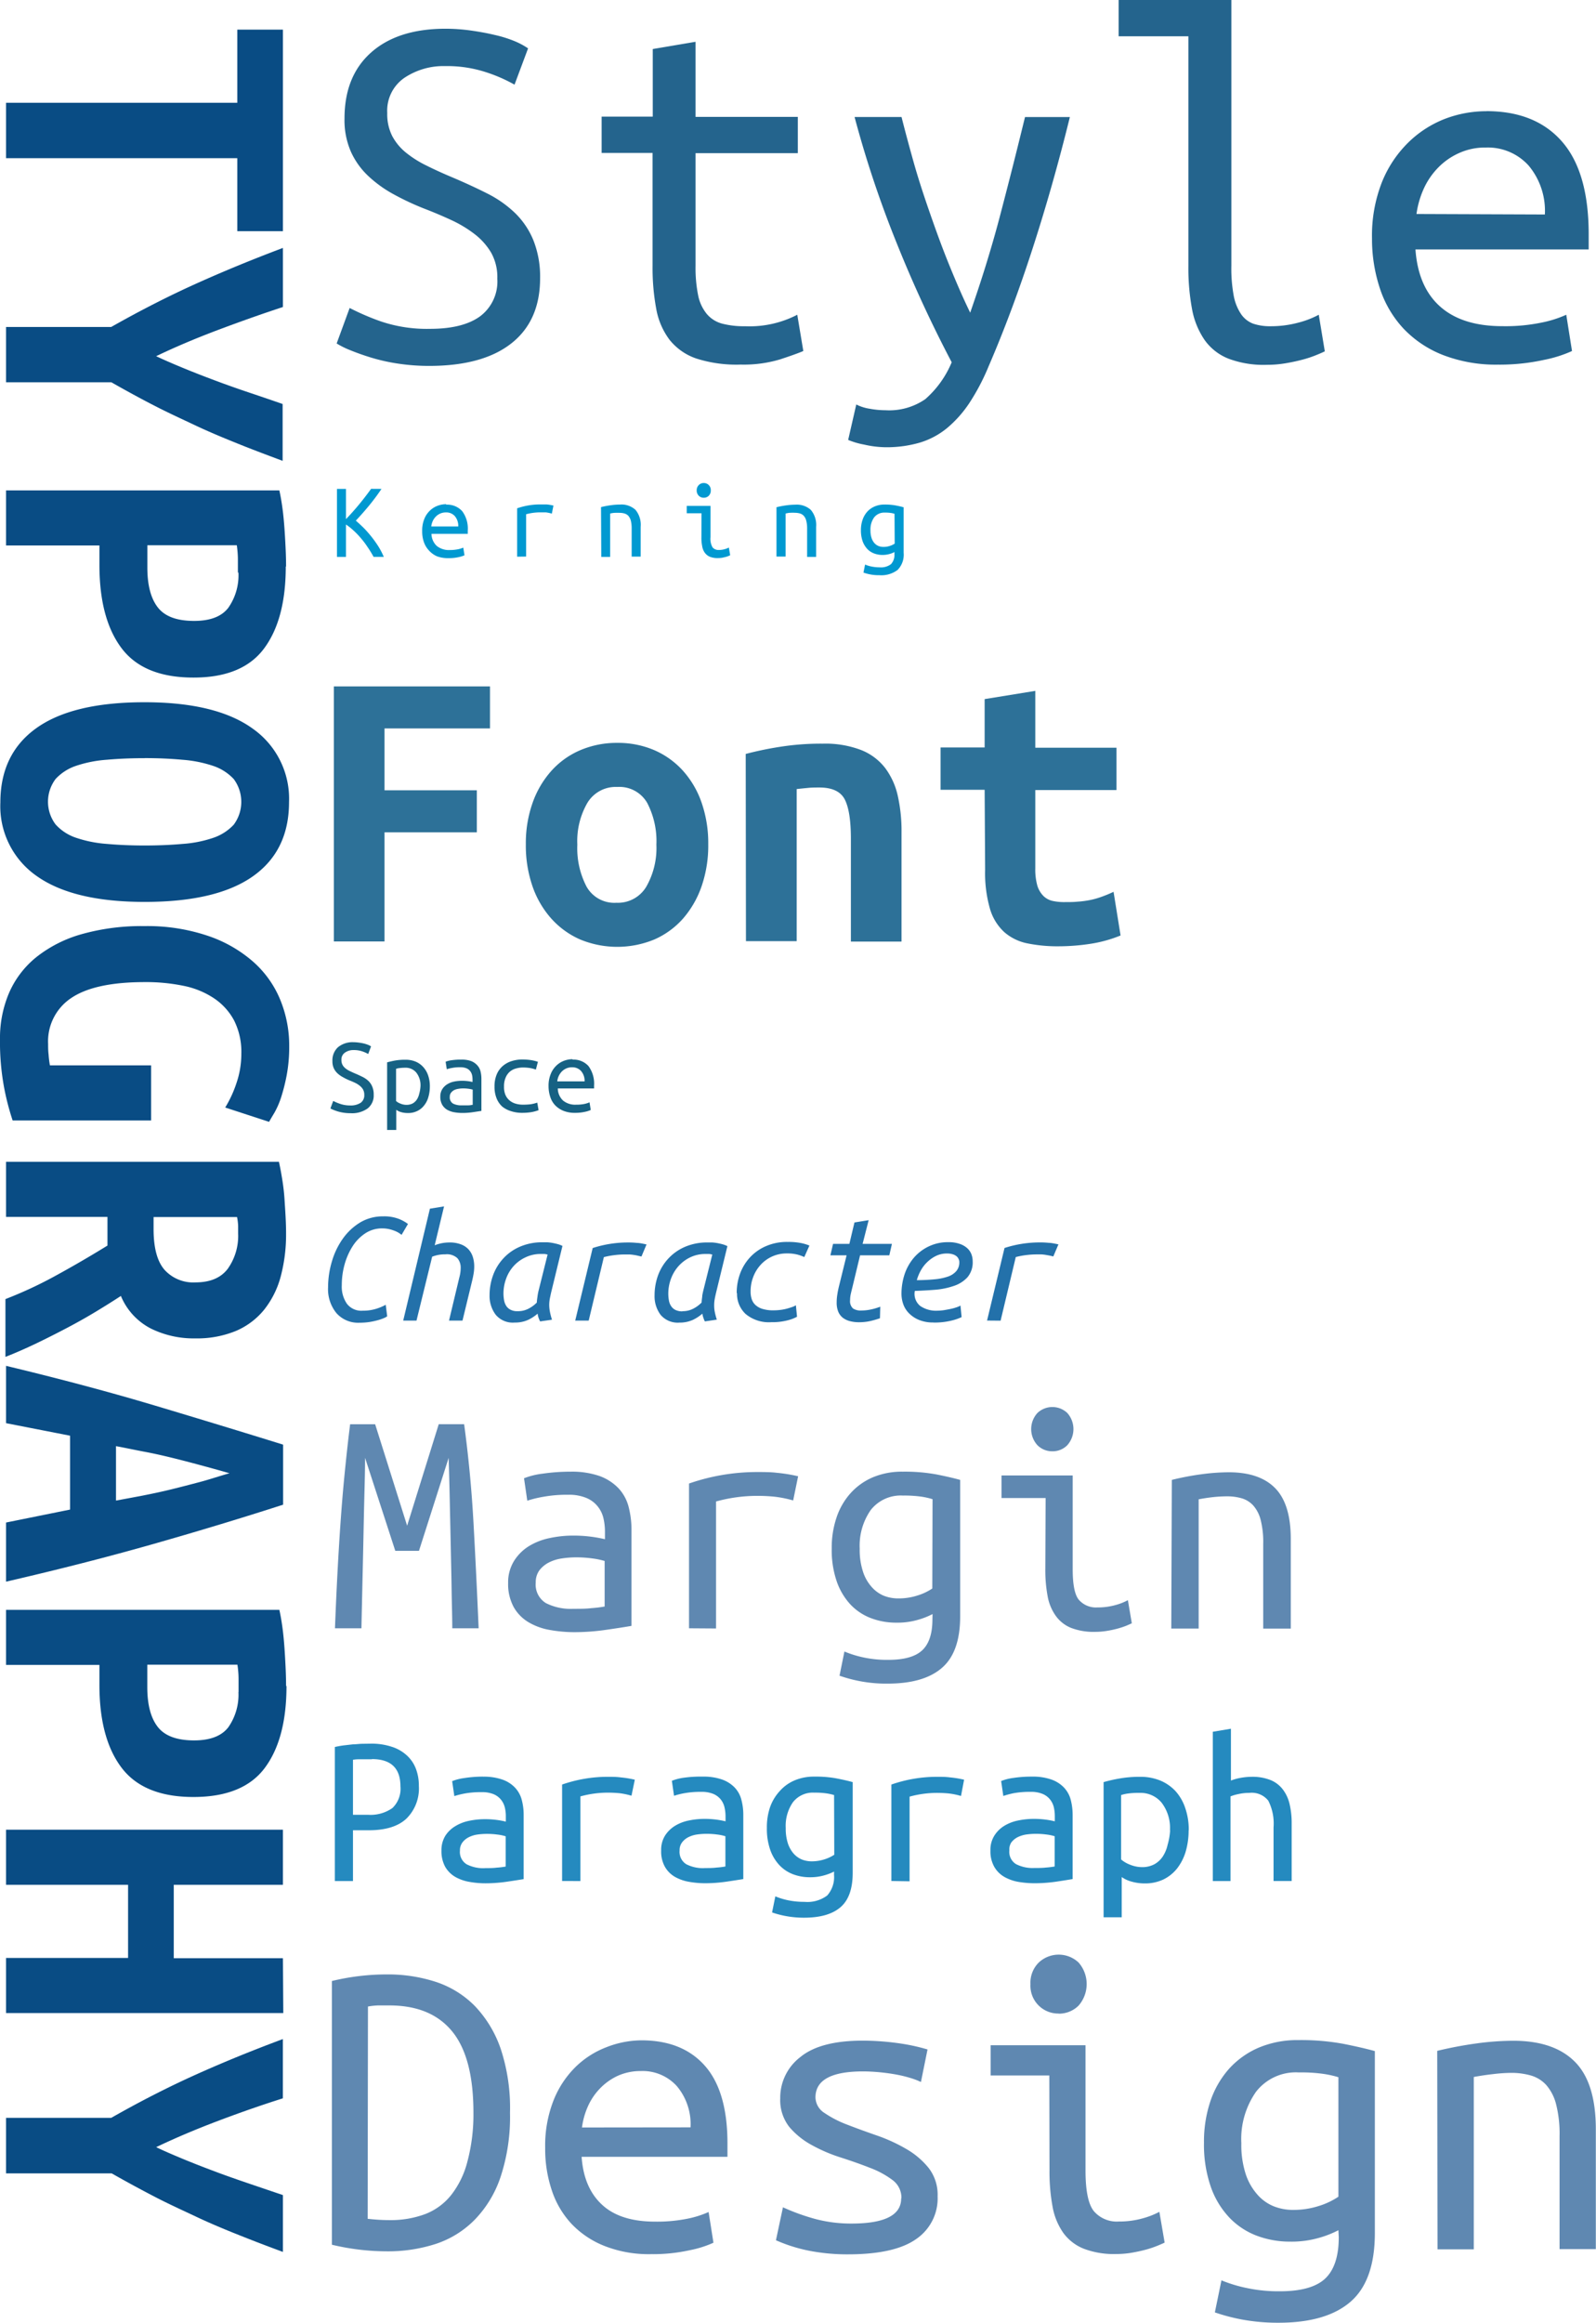 <svg id="Layer_1" data-name="Layer 1" xmlns="http://www.w3.org/2000/svg" viewBox="0 0 264.06 384.15"><title>Ubunto</title><g id="Group_149" data-name="Group 149"><path id="Path_193" data-name="Path 193" d="M46.81,38.23H39.26V26.16H1V17H39.26V4.9h7.55Zm-21,20.66q1.7.81,4.29,1.88c1.73.72,3.56,1.43,5.48,2.15s3.88,1.41,5.85,2.07,3.75,1.27,5.33,1.82v9.4c-2.51-.94-5-1.87-7.33-2.81s-4.71-1.92-7-3-4.63-2.15-6.92-3.33-4.66-2.47-7.08-3.85H1V54.07h17.4q7.19-4.07,14-7.14T46.81,41v9.77Q41.49,52.52,36,54.59T25.86,58.89Zm21.47,34.8q0,8.73-3.59,13.55T32,112.05q-8.22,0-11.88-4.85T16.45,93.47V90.2H1V81.1H46.22c.2.89.37,1.89.52,3s.25,2.24.33,3.37.14,2.25.19,3.33S47.33,92.85,47.33,93.69Zm-7.92,1c0-.55,0-1.3,0-2.26a17.07,17.07,0,0,0-.18-2.26H24.38v3.7q0,4.36,1.74,6.59c1.16,1.48,3.14,2.22,6,2.22q4,0,5.66-2.18a9.35,9.35,0,0,0,1.67-5.81ZM23.93,125.38q-3.33,0-6.25.26a20.48,20.48,0,0,0-5.08,1,8.13,8.13,0,0,0-3.4,2.18,6.24,6.24,0,0,0,0,7.52,7.94,7.94,0,0,0,3.44,2.22,20.41,20.41,0,0,0,5.07,1q2.89.26,6.22.26t6.26-.26a20,20,0,0,0,5.07-1,8.23,8.23,0,0,0,3.41-2.18,6.32,6.32,0,0,0,0-7.55,8.22,8.22,0,0,0-3.45-2.19,20.85,20.85,0,0,0-5.07-1c-1.92-.18-4-.27-6.22-.27Zm0-9.25q11.85,0,17.89,4.37a14.16,14.16,0,0,1,6,12.14q0,8.07-6,12.29t-17.88,4.22q-11.85,0-17.88-4.29a14.05,14.05,0,0,1-6-12.15q0-8.07,6-12.33t17.88-4.25Zm16,58.12a11.59,11.59,0,0,0-1.19-5.48,10.18,10.18,0,0,0-3.3-3.66,14,14,0,0,0-5-2.07,30.75,30.75,0,0,0-6.48-.63q-8.22,0-12.11,2.59a8.6,8.6,0,0,0-3.89,7.63c0,.54,0,1.13.08,1.77a15.18,15.18,0,0,0,.22,1.78H25v9.11H2.09a42.52,42.52,0,0,1-1.34-5.07A40.91,40.91,0,0,1,0,171.89a19,19,0,0,1,1.52-7.74,15.56,15.56,0,0,1,4.52-5.89,21.32,21.32,0,0,1,7.48-3.78,36.53,36.53,0,0,1,10.4-1.33,31.25,31.25,0,0,1,10.33,1.56,22.05,22.05,0,0,1,7.51,4.22,17,17,0,0,1,4.56,6.29A19.94,19.94,0,0,1,47.85,173a25.4,25.4,0,0,1-.41,4.77,30.77,30.77,0,0,1-.92,3.67A13.76,13.76,0,0,1,45.41,184c-.4.67-.7,1.17-.89,1.52l-7.26-2.37a19.1,19.1,0,0,0,1.85-4A15,15,0,0,0,39.93,174.25ZM47.33,204a27.07,27.07,0,0,1-.89,7.11,15,15,0,0,1-2.74,5.48,12.1,12.1,0,0,1-4.7,3.52,16.91,16.91,0,0,1-6.7,1.22A16,16,0,0,1,25,219.72a10.64,10.64,0,0,1-5-5.41q-1.92,1.26-4.26,2.67t-4.89,2.74q-2.55,1.34-5.1,2.56c-1.71.81-3.32,1.51-4.85,2.11v-9.56a68.21,68.21,0,0,0,8.55-4q4.11-2.25,8.33-4.85v-4.74H1v-9.11H46.15c.2.89.38,1.87.55,2.93s.3,2.13.37,3.22.14,2.12.19,3.11.07,1.85.07,2.59Zm-15,8.07c2.42,0,4.19-.74,5.33-2.22A9.37,9.37,0,0,0,39.4,204c0-.34,0-.76,0-1.26a9.34,9.34,0,0,0-.18-1.48H25.41v2q0,4.66,1.82,6.74a6.43,6.43,0,0,0,5.14,2.07ZM1,251.78l10.59-2.14V237.42L1,235.35v-9.48q13.54,3.25,24.7,6.59t21.14,6.44v9.93q-10.06,3.25-21.36,6.47T1,261.56Zm37-8.14c-1.73-.5-3.37-.95-4.93-1.37s-3.08-.82-4.59-1.19-3-.71-4.55-1-3.11-.63-4.74-.93v9c1.63-.3,3.21-.59,4.74-.89s3.05-.63,4.55-1,3-.76,4.59-1.18S36.2,244.13,37.93,243.64Zm9.4,35.17q0,8.74-3.59,13.55T32,297.17q-8.22,0-11.89-4.85t-3.66-13.73v-3.26H1v-9.11H46.22c.2.89.37,1.89.52,3s.25,2.24.33,3.37.14,2.25.19,3.33.07,2.06.07,2.89Zm-7.93,1c0-.55,0-1.3,0-2.26a15.54,15.54,0,0,0-.19-2.26H24.37V279q0,4.37,1.74,6.59t6,2.22q4,0,5.67-2.18a9.39,9.39,0,0,0,1.67-5.81Zm7.4,53.09H1v-9.11H21.19V311.69H1v-9.11H46.81v9.11H28.75v12.14H46.81ZM25.85,355.08c1.13.55,2.56,1.17,4.29,1.89s3.56,1.43,5.48,2.15,3.88,1.4,5.85,2.07L46.81,363v9.4Q43,371,39.48,369.59c-2.37-.94-4.71-1.92-7-3s-4.63-2.14-6.92-3.33-4.66-2.47-7.08-3.85H1v-9.18h17.4q7.17-4.08,14-7.15t14.4-5.88V347q-5.34,1.69-10.85,3.78t-10.1,4.29Z" style="fill:#094c84"/><path id="Path_171" data-name="Path 171" d="M59.46,218.74a4.78,4.78,0,0,1-3.79-1.58,6.26,6.26,0,0,1-1.39-4.28,15,15,0,0,1,.63-4.26,12.56,12.56,0,0,1,1.81-3.78,9.73,9.73,0,0,1,2.88-2.69,7.29,7.29,0,0,1,3.81-1,6.74,6.74,0,0,1,2.63.44,6.36,6.36,0,0,1,1.46.82l-1.06,1.8a4.14,4.14,0,0,0-1.35-.74,5.25,5.25,0,0,0-1.84-.33,5,5,0,0,0-2.82.82,7.17,7.17,0,0,0-2.1,2.15,11.14,11.14,0,0,0-1.32,3,12.7,12.7,0,0,0-.46,3.42,4.94,4.94,0,0,0,.86,3.09A3,3,0,0,0,60,216.75a7.29,7.29,0,0,0,2.32-.34,8.25,8.25,0,0,0,1.5-.64l.24,1.91a2.7,2.7,0,0,1-.58.31,7.49,7.49,0,0,1-1,.34,13,13,0,0,1-1.35.29A10.81,10.81,0,0,1,59.46,218.74Zm7.25-.35,4.42-18.51,2.34-.38-1.55,6.43a6.81,6.81,0,0,1,1.17-.34,6.54,6.54,0,0,1,1.25-.12,5.1,5.1,0,0,1,1.89.3,3.26,3.26,0,0,1,1.28.83,3.37,3.37,0,0,1,.72,1.26,5.23,5.23,0,0,1,.23,1.61,6.87,6.87,0,0,1-.11,1.2c-.07.42-.16.85-.27,1.28l-1.56,6.44H74.29l1.42-5.94c.11-.46.22-.93.34-1.4a5.86,5.86,0,0,0,.17-1.38,2.39,2.39,0,0,0-.54-1.6,2.55,2.55,0,0,0-2-.64,5.77,5.77,0,0,0-2.18.39l-2.59,10.57Zm22.65.13a6,6,0,0,1-.25-.58,3.38,3.38,0,0,1-.16-.7,7.06,7.06,0,0,1-1.51,1,5.16,5.16,0,0,1-2.28.47A3.67,3.67,0,0,1,82,217.4a5.17,5.17,0,0,1-1-3.24,9.59,9.59,0,0,1,.55-3.19,8.17,8.17,0,0,1,1.65-2.78,8,8,0,0,1,2.77-2,9.18,9.18,0,0,1,3.87-.75l.75,0a8.08,8.08,0,0,1,.86.11c.29.06.58.12.86.2a4,4,0,0,1,.75.29l-1.86,7.64c-.09.38-.16.74-.23,1.07a5.64,5.64,0,0,0-.1,1.08A6.1,6.1,0,0,0,91,217a10.79,10.79,0,0,0,.33,1.24Zm-3.73-1.69a3.7,3.7,0,0,0,1.84-.43,5.24,5.24,0,0,0,1.35-1c0-.27.05-.58.1-.93a8.42,8.42,0,0,1,.18-1l1.5-6a3.18,3.18,0,0,0-.52-.1l-.6,0a5.75,5.75,0,0,0-2.52.55A6.09,6.09,0,0,0,85,209.35a6.33,6.33,0,0,0-1.26,2.1,7.14,7.14,0,0,0-.44,2.47,6.4,6.4,0,0,0,.11,1.15,2.55,2.55,0,0,0,.37.92,1.83,1.83,0,0,0,.71.61,2.32,2.32,0,0,0,1.13.23Zm9.54,1.56,2.89-12a18.71,18.71,0,0,1,5.8-.92,12.55,12.55,0,0,1,1.5.07c.44,0,1,.13,1.61.25l-.84,2-.75-.17c-.23-.05-.44-.08-.64-.11a6.2,6.2,0,0,0-.62-.06h-.72a14.22,14.22,0,0,0-1.73.11,13.3,13.3,0,0,0-1.76.33L97.4,218.39Zm21.45.13a4.17,4.17,0,0,1-.24-.58,3.4,3.4,0,0,1-.17-.7,7.06,7.06,0,0,1-1.51,1,5.25,5.25,0,0,1-2.28.48,3.71,3.71,0,0,1-3.12-1.28,5.13,5.13,0,0,1-1-3.25,9.67,9.67,0,0,1,.54-3.19,8.27,8.27,0,0,1,1.65-2.78,8.11,8.11,0,0,1,2.77-2,9.18,9.18,0,0,1,3.87-.75l.75,0a8.43,8.43,0,0,1,.86.11c.29.06.57.12.86.2a5.28,5.28,0,0,1,.75.29l-1.86,7.64c-.09.38-.17.74-.23,1.07a5.64,5.64,0,0,0-.1,1.08,5.35,5.35,0,0,0,.11,1.13,10.79,10.79,0,0,0,.33,1.24Zm-3.73-1.69a3.7,3.7,0,0,0,1.84-.43,5.24,5.24,0,0,0,1.35-1,9.31,9.31,0,0,1,.1-.93c0-.33.1-.65.17-1l1.5-6a3,3,0,0,0-.52-.1l-.6,0a5.78,5.78,0,0,0-2.52.55,6.2,6.2,0,0,0-1.95,1.46,6.47,6.47,0,0,0-1.25,2.1,7.13,7.13,0,0,0-.44,2.46,6.42,6.42,0,0,0,.11,1.16,2.43,2.43,0,0,0,.37.91,1.84,1.84,0,0,0,.71.62,2.57,2.57,0,0,0,1.13.23Zm9-3a9.11,9.11,0,0,1,.55-3.19,8.06,8.06,0,0,1,1.64-2.7,7.77,7.77,0,0,1,2.64-1.86,8.66,8.66,0,0,1,3.62-.7,10.79,10.79,0,0,1,2,.15,7.3,7.3,0,0,1,1.58.45l-.85,1.9a6.87,6.87,0,0,0-1.1-.4,6.66,6.66,0,0,0-1.78-.2,5.78,5.78,0,0,0-4.4,1.95,6.21,6.21,0,0,0-1.19,2,6.52,6.52,0,0,0-.41,2.36,3.91,3.91,0,0,0,.16,1.18,2.34,2.34,0,0,0,.6,1,3,3,0,0,0,1.19.68,6,6,0,0,0,1.89.24,9.2,9.2,0,0,0,1.17-.08,7.81,7.81,0,0,0,1.07-.22c.32-.09.61-.18.85-.27a2.63,2.63,0,0,0,.56-.27l.19,1.9a6.5,6.5,0,0,1-1.59.6,9.92,9.92,0,0,1-2.66.3,6,6,0,0,1-4.26-1.36A4.55,4.55,0,0,1,121.94,213.86ZM145.59,218a16.06,16.06,0,0,1-1.64.47,8.59,8.59,0,0,1-1.82.19,6,6,0,0,1-1.46-.17,3.35,3.35,0,0,1-1.17-.53,2.5,2.5,0,0,1-.79-1,3.88,3.88,0,0,1-.28-1.58,7.44,7.44,0,0,1,.1-1.25c.06-.44.15-.88.26-1.34l1.28-5.2h-2.68l.44-1.89h2.7l.84-3.54,2.35-.38-1,3.92h4.85l-.43,1.89H142.3L141,213c-.09.35-.17.69-.24,1a4.49,4.49,0,0,0-.11,1,1.62,1.62,0,0,0,.48,1.38,2.27,2.27,0,0,0,1.35.34,7.72,7.72,0,0,0,1.65-.18,10.06,10.06,0,0,0,1.51-.45Zm6.08-6.3c1.1,0,2.08-.06,2.94-.14a9.31,9.31,0,0,0,2.22-.45,3.15,3.15,0,0,0,1.4-.92,2.21,2.21,0,0,0,.49-1.48,1,1,0,0,0-.1-.46,1.27,1.27,0,0,0-.32-.47,1.83,1.83,0,0,0-.64-.35,3.16,3.16,0,0,0-1-.14,4.11,4.11,0,0,0-1.73.37,5.58,5.58,0,0,0-1.46,1,5.72,5.72,0,0,0-1.1,1.4,7.36,7.36,0,0,0-.69,1.67Zm2.76,7a6.1,6.1,0,0,1-2.32-.4,4.9,4.9,0,0,1-1.64-1.05,4,4,0,0,1-1-1.51,5.2,5.2,0,0,1-.32-1.79,10.41,10.41,0,0,1,.53-3.27,8.28,8.28,0,0,1,1.54-2.71,7.49,7.49,0,0,1,2.44-1.85,7.24,7.24,0,0,1,3.23-.7,5.41,5.41,0,0,1,1.83.26,3.55,3.55,0,0,1,1.25.68,2.64,2.64,0,0,1,.73,1,3.28,3.28,0,0,1,.23,1.2,3.8,3.8,0,0,1-.87,2.67,5.27,5.27,0,0,1-2.27,1.43,12.57,12.57,0,0,1-3.09.63c-1.13.09-2.25.15-3.34.19a2.55,2.55,0,0,0,.9,2.49,4.6,4.6,0,0,0,2.81.78,7.72,7.72,0,0,0,1.18-.1c.41-.07.79-.14,1.15-.22a7.75,7.75,0,0,0,.94-.27,2.94,2.94,0,0,0,.57-.26l.19,1.91a8.44,8.44,0,0,1-1.69.58,11.84,11.84,0,0,1-3,.32Zm8.88-.32,2.89-12a18.82,18.82,0,0,1,5.81-.92,12.55,12.55,0,0,1,1.5.07c.43,0,1,.13,1.61.25l-.85,2c-.27-.07-.52-.13-.75-.17s-.44-.08-.64-.11-.41-.05-.61-.06h-.73a14.48,14.48,0,0,0-1.73.11,12.86,12.86,0,0,0-1.75.33l-2.51,10.52Z" style="fill:#2371aa"/><path id="Path_183" data-name="Path 183" d="M71.15,54.38q5.43,0,8.28-2.07a7.19,7.19,0,0,0,2.85-6.22,8.27,8.27,0,0,0-1-4.27,10.81,10.81,0,0,0-2.76-3.11,20.07,20.07,0,0,0-3.88-2.33q-2.16-1-4.4-1.86a44,44,0,0,1-5-2.33,20.3,20.3,0,0,1-4.22-3,12.66,12.66,0,0,1-2.94-4.05A13,13,0,0,1,57,19.59q0-7,4.4-10.91T73.65,4.75a30.54,30.54,0,0,1,4.27.3c1.41.2,2.72.44,3.93.73a20.27,20.27,0,0,1,3.23,1A12.22,12.22,0,0,1,87.37,8l-2.24,6a25.69,25.69,0,0,0-4.75-2.07,20.79,20.79,0,0,0-6.73-1,11.63,11.63,0,0,0-6.74,1.94,6.59,6.59,0,0,0-2.84,5.82,8,8,0,0,0,.82,3.8,8.92,8.92,0,0,0,2.24,2.72,17.56,17.56,0,0,0,3.33,2.12q1.89.95,4.14,1.9,3.27,1.38,6,2.76a18.69,18.69,0,0,1,4.66,3.28,13.32,13.32,0,0,1,3,4.49A16.27,16.27,0,0,1,89.36,46q0,7-4.7,10.74T71.15,60.51a34.26,34.26,0,0,1-5.36-.39,30.62,30.62,0,0,1-4.44-1c-1.3-.4-2.43-.81-3.41-1.21A14.19,14.19,0,0,1,55.7,56.8l2.15-5.87a41,41,0,0,0,5.1,2.2A23.75,23.75,0,0,0,71.15,54.38Zm43.93-35.05H132v6H115.08V43.93a23.1,23.1,0,0,0,.43,4.92,7,7,0,0,0,1.43,3.07,5,5,0,0,0,2.54,1.6,14.3,14.3,0,0,0,3.8.43,17.14,17.14,0,0,0,8.63-1.9l1,6q-1.22.52-3.84,1.38a20.89,20.89,0,0,1-6.52.86,21.74,21.74,0,0,1-7.34-1,9.61,9.61,0,0,1-4.44-3.11,12,12,0,0,1-2.2-5.13,37,37,0,0,1-.6-7.13V25.29H99.54v-6H108V8.11l7.08-1.2Zm26.59,47.56a7.34,7.34,0,0,0,2.2.7,14.38,14.38,0,0,0,2.63.25A10.49,10.49,0,0,0,153.1,66a16.53,16.53,0,0,0,4.36-6.09,211.27,211.27,0,0,1-9.07-19.63,177.77,177.77,0,0,1-7-20.93h7.77c.58,2.3,1.25,4.79,2,7.46s1.65,5.42,2.63,8.24,2,5.66,3.15,8.5,2.32,5.57,3.58,8.16c.92-2.65,1.79-5.26,2.59-7.85s1.56-5.2,2.25-7.82,1.38-5.29,2.07-8,1.41-5.63,2.16-8.68h7.42q-2.76,11.22-6.17,21.75t-7.29,19.51a36.1,36.1,0,0,1-3.15,6,19.3,19.3,0,0,1-3.67,4.14,13,13,0,0,1-4.49,2.42,19.61,19.61,0,0,1-5.7.78,16.62,16.62,0,0,1-3.58-.44,12.78,12.78,0,0,1-2.63-.77Zm67.93-6.56a16.49,16.49,0,0,1-6.3-1,8.81,8.81,0,0,1-4-3.11,13.21,13.21,0,0,1-2.08-5.13,37,37,0,0,1-.6-7.13V6H185.08V0h18.65V43.93a24.56,24.56,0,0,0,.38,4.92,8.1,8.1,0,0,0,1.21,3.07,4.22,4.22,0,0,0,2,1.6,8.61,8.61,0,0,0,2.85.43,17.48,17.48,0,0,0,4.66-.6,14.9,14.9,0,0,0,3.36-1.3l1,6.05c-.35.17-.83.39-1.47.64a17.79,17.79,0,0,1-2.24.74c-.86.23-1.8.43-2.81.6A18.39,18.39,0,0,1,209.6,60.33Zm36.33-41.95q8.12,0,12.52,5.05t4.4,15.32v2.5H234.19q.44,6.22,4.1,9.46t10.32,3.23a29.31,29.31,0,0,0,6.47-.6,18.63,18.63,0,0,0,4.06-1.29l.95,6a21.21,21.21,0,0,1-4.66,1.47,34.11,34.11,0,0,1-7.6.78,24.25,24.25,0,0,1-9.11-1.6,18.08,18.08,0,0,1-6.51-4.36,17.89,17.89,0,0,1-3.89-6.6A25.9,25.9,0,0,1,227,39.45a24.12,24.12,0,0,1,1.64-9.32A19.19,19.19,0,0,1,233,23.57a17.9,17.9,0,0,1,6-3.89,19.25,19.25,0,0,1,6.91-1.29Zm9.67,17.09a11.67,11.67,0,0,0-2.67-8.07,9.07,9.07,0,0,0-7.08-3,10.39,10.39,0,0,0-4.53.95,11.16,11.16,0,0,0-3.5,2.5,12.18,12.18,0,0,0-2.34,3.54,15,15,0,0,0-1.12,4Z" style="fill:#24648d"/><path id="Path_172" data-name="Path 172" d="M55.24,155.69V113.51H81.07v6.95H63.62v10.23H78.89v6.95H63.62v18.05Zm61.94-16.08a20.62,20.62,0,0,1-1.09,6.92,16.12,16.12,0,0,1-3.06,5.35,13.66,13.66,0,0,1-4.74,3.47,16.07,16.07,0,0,1-12.33,0,13.9,13.9,0,0,1-4.77-3.47,15.7,15.7,0,0,1-3.1-5.35A20.62,20.62,0,0,1,87,139.61a20,20,0,0,1,1.12-6.85,15.76,15.76,0,0,1,3.13-5.31,13.59,13.59,0,0,1,4.8-3.41,15.39,15.39,0,0,1,6.07-1.19,15.22,15.22,0,0,1,6.1,1.19,13.79,13.79,0,0,1,4.77,3.41,15.43,15.43,0,0,1,3.1,5.31A20.47,20.47,0,0,1,117.18,139.61Zm-21.66.07a13.74,13.74,0,0,0,1.53,6.95,5.27,5.27,0,0,0,4.94,2.66,5.46,5.46,0,0,0,4.94-2.66,12.88,12.88,0,0,0,1.67-6.95,13.63,13.63,0,0,0-1.53-6.92,5.3,5.3,0,0,0-4.94-2.62,5.46,5.46,0,0,0-4.94,2.62A12.6,12.6,0,0,0,95.52,139.68Zm27.86-15a55.42,55.42,0,0,1,5.56-1.16,43.28,43.28,0,0,1,7.19-.54,16.54,16.54,0,0,1,6.34,1.05,9.37,9.37,0,0,1,4,3,12,12,0,0,1,2.08,4.63,26.6,26.6,0,0,1,.61,6v18.05h-8.38v-17q0-4.5-1-6.48t-4.16-2c-.63,0-1.26,0-1.87.06s-1.26.12-1.94.2v25.15h-8.39Zm39.53,5.93h-7.29v-7h7.29v-8l8.38-1.36v9.4h13.43v7H171.29v12.95a9.83,9.83,0,0,0,.34,2.86,4.09,4.09,0,0,0,1,1.7,3.09,3.09,0,0,0,1.5.82,8.81,8.81,0,0,0,2,.2c.77,0,1.49,0,2.15-.07a15.58,15.58,0,0,0,1.91-.24,12.7,12.7,0,0,0,1.9-.51,21.08,21.08,0,0,0,2.15-.88l1.16,7.22a21.78,21.78,0,0,1-5,1.38,35.09,35.09,0,0,1-5.22.41,25,25,0,0,1-5.18-.48,8.27,8.27,0,0,1-3.81-1.84,8.43,8.43,0,0,1-2.39-3.85,21.35,21.35,0,0,1-.81-6.51Z" style="fill:#2d7198"/><path id="Path_184" data-name="Path 184" d="M57.93,182.81a3,3,0,0,0,1.74-.44,1.5,1.5,0,0,0,.6-1.31,1.78,1.78,0,0,0-.21-.9,2.28,2.28,0,0,0-.59-.65,3.79,3.79,0,0,0-.82-.49c-.3-.14-.61-.27-.92-.39a10.09,10.09,0,0,1-1-.5,4.23,4.23,0,0,1-.89-.63,2.67,2.67,0,0,1-.62-.86,2.7,2.7,0,0,1-.22-1.16,2.93,2.93,0,0,1,.92-2.3,3.78,3.78,0,0,1,2.58-.83,6.82,6.82,0,0,1,.9.07,8.29,8.29,0,0,1,.83.15,5.39,5.39,0,0,1,.68.22,2.73,2.73,0,0,1,.48.25l-.47,1.26a5.61,5.61,0,0,0-1-.44,4.22,4.22,0,0,0-1.42-.21,2.37,2.37,0,0,0-1.41.41,1.36,1.36,0,0,0-.6,1.22,1.7,1.7,0,0,0,.17.8,1.86,1.86,0,0,0,.47.57,3.47,3.47,0,0,0,.7.45c.27.13.56.27.87.4.46.19.88.39,1.27.58a4,4,0,0,1,1,.69,2.77,2.77,0,0,1,.63.95,3.31,3.31,0,0,1,.23,1.32,2.72,2.72,0,0,1-1,2.26,4.42,4.42,0,0,1-2.84.79A7.07,7.07,0,0,1,56.8,184a7.51,7.51,0,0,1-.94-.21c-.27-.09-.51-.17-.71-.26a2.65,2.65,0,0,1-.48-.23l.46-1.24a7.84,7.84,0,0,0,1.07.46A5.05,5.05,0,0,0,57.93,182.81Zm11.64-3.15a3.39,3.39,0,0,0-.69-2.28,2.26,2.26,0,0,0-1.8-.81,7.89,7.89,0,0,0-1,.06,2.57,2.57,0,0,0-.55.12v5.33a2.39,2.39,0,0,0,.74.43,2.54,2.54,0,0,0,1,.2,2.16,2.16,0,0,0,1-.23,2.07,2.07,0,0,0,.7-.65,3,3,0,0,0,.4-1A5.46,5.46,0,0,0,69.57,179.66Zm1.55,0a6.21,6.21,0,0,1-.25,1.77,3.82,3.82,0,0,1-.71,1.39,3.12,3.12,0,0,1-1.13.91,3.38,3.38,0,0,1-1.53.33,3.91,3.91,0,0,1-1.18-.16,2.44,2.44,0,0,1-.76-.37v3.33H64.05V175.68c.33-.09.75-.19,1.26-.29a9.64,9.64,0,0,1,1.78-.14,4.27,4.27,0,0,1,1.65.3,3.53,3.53,0,0,1,1.27.89,3.91,3.91,0,0,1,.82,1.39A5.43,5.43,0,0,1,71.12,179.66Zm5.36,3.13c.37,0,.71,0,1,0s.49-.05.73-.09v-2.51a5.1,5.1,0,0,0-.7-.14,6.11,6.11,0,0,0-.86-.06,4.54,4.54,0,0,0-.82.07,2.33,2.33,0,0,0-.71.22,1.59,1.59,0,0,0-.5.43,1.05,1.05,0,0,0-.2.66,1.18,1.18,0,0,0,.55,1.14A3.1,3.1,0,0,0,76.48,182.79Zm-.15-7.56a4.51,4.51,0,0,1,1.59.23,2.68,2.68,0,0,1,1,.66,2.31,2.31,0,0,1,.57,1,5.28,5.28,0,0,1,.16,1.31v5.28l-1.39.21a11.71,11.71,0,0,1-1.77.13,7.7,7.7,0,0,1-1.35-.12,3.65,3.65,0,0,1-1.16-.41,2.33,2.33,0,0,1-.82-.83,2.63,2.63,0,0,1-.31-1.35,2.28,2.28,0,0,1,.32-1.22,2.54,2.54,0,0,1,.82-.81,3.4,3.4,0,0,1,1.14-.45,6.37,6.37,0,0,1,1.3-.13,7.34,7.34,0,0,1,1.75.2v-.42a3.65,3.65,0,0,0-.08-.74,1.73,1.73,0,0,0-.31-.64,1.58,1.58,0,0,0-.62-.47,2.68,2.68,0,0,0-1-.17,6.87,6.87,0,0,0-1.36.11,5.51,5.51,0,0,0-.89.22l-.19-1.24a4.08,4.08,0,0,1,1-.25A9.84,9.84,0,0,1,76.33,175.23Zm5.49,4.43a5,5,0,0,1,.37-2,3.69,3.69,0,0,1,1-1.38,4.11,4.11,0,0,1,1.48-.81,5.77,5.77,0,0,1,1.8-.26,10.16,10.16,0,0,1,1.23.08,7.21,7.21,0,0,1,1.3.3l-.34,1.29a5.38,5.38,0,0,0-1.1-.28,8.72,8.72,0,0,0-1-.07,4.33,4.33,0,0,0-1.24.18,2.6,2.6,0,0,0-1,.54,2.68,2.68,0,0,0-.68,1,3.51,3.51,0,0,0-.25,1.43A3.35,3.35,0,0,0,83.6,181a2.46,2.46,0,0,0,.67.95,2.73,2.73,0,0,0,1,.55,4.27,4.27,0,0,0,1.33.18,10.51,10.51,0,0,0,1.12-.06,5.87,5.87,0,0,0,1.17-.28l.22,1.25a6.46,6.46,0,0,1-1.29.34,9.69,9.69,0,0,1-1.42.1,5.87,5.87,0,0,1-1.86-.28A4.32,4.32,0,0,1,83.1,183a3.69,3.69,0,0,1-.94-1.37,5,5,0,0,1-.34-1.92Zm12.9-4.43a3.32,3.32,0,0,1,2.64,1.06,4.91,4.91,0,0,1,.93,3.23V180h-6a2.77,2.77,0,0,0,.87,2,3.14,3.14,0,0,0,2.17.68,6.26,6.26,0,0,0,1.36-.12,4.2,4.2,0,0,0,.85-.27l.2,1.27a4.66,4.66,0,0,1-1,.31,7.12,7.12,0,0,1-1.6.16,5,5,0,0,1-1.91-.33,4,4,0,0,1-1.38-.92,3.61,3.61,0,0,1-.81-1.39,5.54,5.54,0,0,1-.28-1.76,5.07,5.07,0,0,1,.35-2,3.86,3.86,0,0,1,.91-1.38,3.65,3.65,0,0,1,1.27-.82,4,4,0,0,1,1.45-.27Zm2,3.6a2.44,2.44,0,0,0-.57-1.7,1.9,1.9,0,0,0-1.49-.63,2.25,2.25,0,0,0-1,.2,2.45,2.45,0,0,0-.74.53,2.76,2.76,0,0,0-.72,1.6Z" style="fill:#166183"/><path id="Path_154" data-name="Path 154" d="M67.36,252.31l5.23-16.79h4.2q1.09,8,1.55,16.3t.85,17.45H74.83c0-2-.08-4.09-.11-6.38s-.09-4.65-.14-7.09-.11-4.9-.16-7.41-.12-4.94-.19-7.3l-4.91,15.37H65.4l-5-15.38c0,2.36-.08,4.79-.14,7.28s-.11,5-.16,7.41-.11,4.83-.16,7.12-.1,4.41-.14,6.38H55.42c.11-2.77.23-5.6.38-8.5s.32-5.8.52-8.67.43-5.71.71-8.5.57-5.49.9-8.07h4.14Zm27.47,13.74c1.13,0,2.14,0,3-.11a20.51,20.51,0,0,0,2.21-.27v-7.53a12.62,12.62,0,0,0-2.1-.43,18.78,18.78,0,0,0-2.59-.17,15.68,15.68,0,0,0-2.46.19,6.83,6.83,0,0,0-2.12.68,4.62,4.62,0,0,0-1.53,1.28,3.29,3.29,0,0,0-.6,2,3.59,3.59,0,0,0,1.67,3.41A9.08,9.08,0,0,0,94.83,266.05Zm-.43-22.68a14.05,14.05,0,0,1,4.77.71,8.26,8.26,0,0,1,3.13,2,7.08,7.08,0,0,1,1.69,3.05,15,15,0,0,1,.49,3.93v15.81c-1,.18-2.44.4-4.17.65a36.42,36.42,0,0,1-5.32.39,22.7,22.7,0,0,1-4-.36,10.36,10.36,0,0,1-3.49-1.25A6.85,6.85,0,0,1,85,265.78a8,8,0,0,1-.93-4,6.72,6.72,0,0,1,1-3.68,7.65,7.65,0,0,1,2.45-2.42,10.64,10.64,0,0,1,3.43-1.33,18.26,18.26,0,0,1,3.9-.41,22.59,22.59,0,0,1,5.24.6v-1.26a9.73,9.73,0,0,0-.25-2.21,4.88,4.88,0,0,0-.93-1.93A4.7,4.7,0,0,0,97,247.71a7.45,7.45,0,0,0-3-.52,21.47,21.47,0,0,0-4.08.33,19,19,0,0,0-2.68.65l-.54-3.71a12.51,12.51,0,0,1,3.08-.76A32.28,32.28,0,0,1,94.4,243.37ZM114,269.27V245.33a34.35,34.35,0,0,1,11.23-1.9c1.16,0,2.27,0,3.33.13a25.9,25.9,0,0,1,3.49.57l-.82,4a19.1,19.1,0,0,0-3.08-.62,28.54,28.54,0,0,0-2.92-.14,25.75,25.75,0,0,0-6.76.93v21Zm40.29-2.35a12.49,12.49,0,0,1-2.35.93,12.14,12.14,0,0,1-3.65.49,11.68,11.68,0,0,1-4.17-.74,9.11,9.11,0,0,1-3.38-2.23,10.8,10.8,0,0,1-2.29-3.82,15.9,15.9,0,0,1-.84-5.48,15.53,15.53,0,0,1,.79-5.1,11.42,11.42,0,0,1,2.29-4,10.54,10.54,0,0,1,3.68-2.65,12.41,12.41,0,0,1,5-.95,29.16,29.16,0,0,1,5.59.46q2.31.46,3.9.9V267.3q0,5.9-3,8.5c-2,1.75-5,2.62-9,2.62a22.93,22.93,0,0,1-4.45-.38,23.56,23.56,0,0,1-3.51-.93l.81-4a17.63,17.63,0,0,0,3.25,1,18.57,18.57,0,0,0,4,.38c2.62,0,4.49-.52,5.62-1.58s1.69-2.76,1.69-5.12Zm0-19a12.34,12.34,0,0,0-1.8-.41,20.22,20.22,0,0,0-3.11-.19,6.3,6.3,0,0,0-5.32,2.4,10.29,10.29,0,0,0-1.82,6.38,11.53,11.53,0,0,0,.52,3.73,6.93,6.93,0,0,0,1.42,2.56,5.53,5.53,0,0,0,2,1.48,6.47,6.47,0,0,0,2.46.46,10.11,10.11,0,0,0,3.18-.49,9.18,9.18,0,0,0,2.43-1.15ZM174.1,240a3.43,3.43,0,0,1-2.45-1,3.95,3.95,0,0,1,0-5.34,3.59,3.59,0,0,1,4.93,0,4,4,0,0,1,0,5.34A3.39,3.39,0,0,1,174.1,240ZM173,247.73h-7.3V244h11.78v15.54q0,3.76,1,5a3.76,3.76,0,0,0,3.11,1.28,10.64,10.64,0,0,0,2.92-.38,9.44,9.44,0,0,0,2.1-.82l.65,3.82c-.22.11-.52.24-.92.41a14.13,14.13,0,0,1-1.39.46,17.1,17.1,0,0,1-1.75.38,12.06,12.06,0,0,1-2,.17,10.38,10.38,0,0,1-4-.66,5.75,5.75,0,0,1-2.53-2,8,8,0,0,1-1.34-3.24,23.51,23.51,0,0,1-.38-4.5Zm20.88-3a45.13,45.13,0,0,1,4.88-.93,34.69,34.69,0,0,1,4.55-.33c3.38,0,5.94.87,7.66,2.62s2.59,4.54,2.59,8.4v14.83H209v-14a14.82,14.82,0,0,0-.43-4,5.73,5.73,0,0,0-1.23-2.37,4.19,4.19,0,0,0-1.91-1.18,8.68,8.68,0,0,0-2.43-.32,22.35,22.35,0,0,0-2.31.13q-1.23.14-2.37.36v21.37h-4.53Z" style="fill:#5f88b1"/><path id="Path_155" data-name="Path 155" d="M84.38,349.4A31.57,31.57,0,0,1,82.82,360a18.64,18.64,0,0,1-4.29,7.09,16.11,16.11,0,0,1-6.47,4A25.57,25.57,0,0,1,64,372.3a39.24,39.24,0,0,1-9.09-1.09V327.6A38.7,38.7,0,0,1,64,326.51a25.6,25.6,0,0,1,8.1,1.23,16.13,16.13,0,0,1,6.47,4,19.29,19.29,0,0,1,4.29,7.13A31.11,31.11,0,0,1,84.38,349.4ZM60.83,366.92a30.66,30.66,0,0,0,3.71.22,16.3,16.3,0,0,0,5.82-1A10.17,10.17,0,0,0,74.64,363a14.92,14.92,0,0,0,2.69-5.53,30.28,30.28,0,0,0,1-8.1q0-9.15-3.53-13.45t-10.43-4.28c-.63,0-1.24,0-1.85,0a11.27,11.27,0,0,0-1.64.18Zm45.29-29.51q6.82,0,10.54,4.25t3.7,12.9v2.11H96.23c.24,3.49,1.4,6.14,3.46,8s5,2.72,8.68,2.72a25.54,25.54,0,0,0,5.45-.5,16.41,16.41,0,0,0,3.42-1.09l.8,5.08a17.6,17.6,0,0,1-3.93,1.24,28.1,28.1,0,0,1-6.4.65,20,20,0,0,1-7.66-1.34,15.24,15.24,0,0,1-5.49-3.67,15,15,0,0,1-3.27-5.56,21.51,21.51,0,0,1-1.09-7,20.45,20.45,0,0,1,1.38-7.85,16,16,0,0,1,3.63-5.52,14.91,14.91,0,0,1,5.09-3.27A16.07,16.07,0,0,1,106.12,337.41Zm8.13,14.39A9.78,9.78,0,0,0,112,345a7.63,7.63,0,0,0-6-2.51,9.13,9.13,0,0,0-3.82.8,9.74,9.74,0,0,0-2.94,2.11,10.2,10.2,0,0,0-2,3,12.34,12.34,0,0,0-.95,3.42Zm34.89,11.7a3.62,3.62,0,0,0-1.49-3,14.81,14.81,0,0,0-3.7-2c-1.47-.58-3.09-1.15-4.83-1.71a26.13,26.13,0,0,1-4.83-2.07,12.86,12.86,0,0,1-3.71-3,7.21,7.21,0,0,1-1.49-4.73,8.46,8.46,0,0,1,3.31-6.8q3.3-2.73,10.35-2.73a43.6,43.6,0,0,1,5.71.4,32.14,32.14,0,0,1,5,1.06l-1.09,5.38a11.5,11.5,0,0,0-1.6-.62,20.7,20.7,0,0,0-2.32-.58c-.88-.17-1.81-.3-2.8-.4s-2-.15-2.88-.15q-7.84,0-7.85,4.29a3.12,3.12,0,0,0,1.49,2.58,17.74,17.74,0,0,0,3.75,1.93q2.25.87,4.87,1.78a27.41,27.41,0,0,1,4.87,2.22,13.2,13.2,0,0,1,3.74,3.16,7.21,7.21,0,0,1,1.49,4.69,8.14,8.14,0,0,1-3.56,7.08q-3.57,2.52-11.27,2.52a32.79,32.79,0,0,1-6.4-.59,26,26,0,0,1-5.52-1.74l1.16-5.45a35.09,35.09,0,0,0,5.34,1.93,23,23,0,0,0,6,.76q8.22,0,8.22-4.15Zm26-30.52a4.6,4.6,0,0,1-4.65-4.87,4.68,4.68,0,0,1,1.38-3.57,4.81,4.81,0,0,1,6.58,0,5.41,5.41,0,0,1,0,7.13A4.6,4.6,0,0,1,175.17,333Zm-1.53,10.24H163.9v-5h15.7v20.72q0,5,1.38,6.72a5,5,0,0,0,4.15,1.71,14.24,14.24,0,0,0,3.89-.51,13.43,13.43,0,0,0,2.8-1.09l.87,5.09c-.29.14-.7.32-1.24.54a16.73,16.73,0,0,1-1.85.62c-.7.19-1.48.36-2.33.51a15.62,15.62,0,0,1-2.65.22,14,14,0,0,1-5.31-.88,7.69,7.69,0,0,1-3.38-2.61,10.85,10.85,0,0,1-1.78-4.33,31.78,31.78,0,0,1-.51-6Zm47.83,25.59a16.59,16.59,0,0,1-3.13,1.24,16.35,16.35,0,0,1-4.87.65,15.55,15.55,0,0,1-5.56-1,12.26,12.26,0,0,1-4.5-3,14.18,14.18,0,0,1-3.06-5.09,21.31,21.31,0,0,1-1.12-7.3,20.92,20.92,0,0,1,1.05-6.8,15.53,15.53,0,0,1,3.05-5.34,14.11,14.11,0,0,1,4.91-3.53,16.45,16.45,0,0,1,6.61-1.27,38.7,38.7,0,0,1,7.45.62c2.06.41,3.8.81,5.2,1.2v30.09q0,7.85-4,11.34t-11.95,3.49a32.76,32.76,0,0,1-5.93-.51A31.76,31.76,0,0,1,201,382.4l1.09-5.3a23.45,23.45,0,0,0,4.33,1.3,25.24,25.24,0,0,0,5.34.51c3.49,0,6-.7,7.49-2.1s2.25-3.69,2.25-6.84Zm0-25.3a16.63,16.63,0,0,0-2.4-.54,26.08,26.08,0,0,0-4.14-.25,8.33,8.33,0,0,0-7.09,3.2,13.6,13.6,0,0,0-2.43,8.5,15.61,15.61,0,0,0,.69,5,9.62,9.62,0,0,0,1.89,3.41,7.17,7.17,0,0,0,2.72,2,8.52,8.52,0,0,0,3.27.62,13.68,13.68,0,0,0,4.26-.65,12.26,12.26,0,0,0,3.23-1.53Zm16.35-4.36a65.48,65.48,0,0,1,6.51-1.23,45.65,45.65,0,0,1,6.07-.44q6.75,0,10.21,3.49t3.45,11.19v19.78h-6V353.26a19.75,19.75,0,0,0-.58-5.31,7.7,7.7,0,0,0-1.63-3.16,5.52,5.52,0,0,0-2.55-1.57,11.75,11.75,0,0,0-3.23-.43A26.55,26.55,0,0,0,247,343c-1.09.12-2.14.28-3.16.47v28.5h-6Z" style="fill:#5f88b1"/><path id="Path_185" data-name="Path 185" d="M63.12,80.85c-.59.88-1.24,1.76-1.95,2.63s-1.48,1.75-2.3,2.62c.39.33.8.71,1.24,1.14s.87.93,1.28,1.43a19.51,19.51,0,0,1,1.18,1.64,12.57,12.57,0,0,1,.93,1.78H61.81c-.3-.55-.63-1.1-1-1.63A13.48,13.48,0,0,0,59.71,89a13.12,13.12,0,0,0-1.21-1.26,9.78,9.78,0,0,0-1.26-1V92.1H55.75V80.85h1.49v5c.78-.81,1.54-1.66,2.26-2.54s1.35-1.71,1.9-2.47Zm10.7,2.61a3.32,3.32,0,0,1,2.65,1.07,4.8,4.8,0,0,1,.92,3.22v.53h-6a2.79,2.79,0,0,0,.87,2,3.2,3.2,0,0,0,2.17.68,6.89,6.89,0,0,0,1.36-.13,4.29,4.29,0,0,0,.86-.27l.2,1.27a5.06,5.06,0,0,1-1,.31,7.24,7.24,0,0,1-1.6.16A5.21,5.21,0,0,1,72.31,92,3.89,3.89,0,0,1,70.94,91a3.85,3.85,0,0,1-.82-1.39,5.26,5.26,0,0,1-.27-1.76,5.06,5.06,0,0,1,.34-2,3.86,3.86,0,0,1,.91-1.38,3.65,3.65,0,0,1,1.27-.82,4.06,4.06,0,0,1,1.46-.27Zm2,3.6a2.51,2.51,0,0,0-.56-1.7,1.88,1.88,0,0,0-1.49-.62,2.29,2.29,0,0,0-1.69.72,2.52,2.52,0,0,0-.5.75,3.15,3.15,0,0,0-.23.85Zm9.74,5v-8a11.62,11.62,0,0,1,3.74-.64c.39,0,.76,0,1.11,0a7.58,7.58,0,0,1,1.16.19l-.27,1.33a6.07,6.07,0,0,0-1-.21c-.32,0-.65,0-1,0a9,9,0,0,0-2.25.31v7Zm13.88-8.2a15.1,15.1,0,0,1,1.63-.31,11,11,0,0,1,1.51-.11,3.43,3.43,0,0,1,2.56.87,3.88,3.88,0,0,1,.86,2.8v4.94h-1.49V87.42a5.42,5.42,0,0,0-.14-1.33,2.13,2.13,0,0,0-.41-.79,1.46,1.46,0,0,0-.63-.38,2.82,2.82,0,0,0-.81-.11,6.81,6.81,0,0,0-.78,0c-.27,0-.53.06-.79.11V92.1H99.48Zm17-1.55a1.13,1.13,0,0,1-.82-.32,1.2,1.2,0,0,1-.35-.89,1.17,1.17,0,0,1,.35-.89,1.1,1.1,0,0,1,.82-.33,1.12,1.12,0,0,1,.82.33,1.16,1.16,0,0,1,.34.89,1.19,1.19,0,0,1-.34.89,1.13,1.13,0,0,1-.82.32Zm-.38,2.57h-2.44V83.66h3.93v5.18a2.89,2.89,0,0,0,.34,1.68,1.29,1.29,0,0,0,1,.43,3.54,3.54,0,0,0,1-.13,3.49,3.49,0,0,0,.7-.27l.22,1.27-.31.14a4.11,4.11,0,0,1-.46.15l-.58.13a5,5,0,0,1-.67.05,3.48,3.48,0,0,1-1.32-.21,2,2,0,0,1-.85-.66,2.5,2.5,0,0,1-.44-1.08,6.86,6.86,0,0,1-.13-1.5Zm12.41-1a14.92,14.92,0,0,1,1.62-.31,11.1,11.1,0,0,1,1.52-.11,3.44,3.44,0,0,1,2.55.87,3.86,3.86,0,0,1,.87,2.8V92.1h-1.49V87.42a5,5,0,0,0-.15-1.33,1.87,1.87,0,0,0-.41-.79,1.43,1.43,0,0,0-.63-.39,3.22,3.22,0,0,0-.81-.11,6.49,6.49,0,0,0-.77,0c-.28,0-.54.07-.79.12v7.12h-1.51Zm19.53,7.41a3.73,3.73,0,0,1-.78.31,4.13,4.13,0,0,1-1.22.17,3.92,3.92,0,0,1-1.39-.25,3,3,0,0,1-1.12-.74,3.81,3.81,0,0,1-.77-1.28,5.43,5.43,0,0,1-.28-1.83,5.21,5.21,0,0,1,.27-1.7,3.84,3.84,0,0,1,.76-1.33,3.48,3.48,0,0,1,1.23-.88,4,4,0,0,1,1.65-.32,9.66,9.66,0,0,1,1.86.15c.52.1.95.2,1.3.3v7.53a3.59,3.59,0,0,1-1,2.83,4.45,4.45,0,0,1-3,.87,7.39,7.39,0,0,1-1.48-.12,7.75,7.75,0,0,1-1.17-.31l.27-1.33a5.18,5.18,0,0,0,1.08.33,6.69,6.69,0,0,0,1.34.13,2.72,2.72,0,0,0,1.87-.53,2.23,2.23,0,0,0,.56-1.71Zm0-6.32a3.75,3.75,0,0,0-.6-.14,5.94,5.94,0,0,0-1-.06,2.12,2.12,0,0,0-1.78.8,3.42,3.42,0,0,0-.6,2.13,4,4,0,0,0,.17,1.24,2.49,2.49,0,0,0,.47.86,1.94,1.94,0,0,0,.68.49,2.09,2.09,0,0,0,.82.15,3.17,3.17,0,0,0,1.06-.16,3.34,3.34,0,0,0,.81-.38Z" style="fill:#0099d1"/><path id="Path_156" data-name="Path 156" d="M61.31,288.35a10.68,10.68,0,0,1,3.5.51,6.64,6.64,0,0,1,2.51,1.44,5.73,5.73,0,0,1,1.49,2.2,7.77,7.77,0,0,1,.49,2.83,7,7,0,0,1-2.07,5.43c-1.38,1.28-3.45,1.91-6.22,1.91H58.4v8.4h-3V288.9c.43-.1.91-.19,1.43-.26l1.57-.18c.52,0,1-.08,1.52-.09Zm.21,2.58H59.71c-.44,0-.88,0-1.31.09v9.09h2.47A6.29,6.29,0,0,0,64.92,299a4.4,4.4,0,0,0,1.33-3.6q0-4.5-4.73-4.5Zm18.68,18c.76,0,1.43,0,2-.08a12,12,0,0,0,1.47-.18v-5a7.25,7.25,0,0,0-1.4-.29,12.42,12.42,0,0,0-1.72-.11,11.21,11.21,0,0,0-1.64.12,4.67,4.67,0,0,0-1.41.46,3,3,0,0,0-1,.85,2.13,2.13,0,0,0-.4,1.33,2.38,2.38,0,0,0,1.11,2.27,6,6,0,0,0,3,.64Zm-.29-15.12a9.26,9.26,0,0,1,3.18.47,5.26,5.26,0,0,1,2.09,1.31,4.69,4.69,0,0,1,1.13,2,9.61,9.61,0,0,1,.33,2.62v10.54c-.71.12-1.63.26-2.78.43a24.83,24.83,0,0,1-3.55.26,15,15,0,0,1-2.68-.24,7.14,7.14,0,0,1-2.33-.83,4.63,4.63,0,0,1-1.64-1.65,5.38,5.38,0,0,1-.62-2.69,4.54,4.54,0,0,1,.64-2.45A5,5,0,0,1,75.32,302a7,7,0,0,1,2.29-.89,12.54,12.54,0,0,1,2.6-.27,14.58,14.58,0,0,1,3.48.4v-.84a6,6,0,0,0-.16-1.47,3.29,3.29,0,0,0-.62-1.29,3.12,3.12,0,0,0-1.23-.93,5,5,0,0,0-2-.34,14.71,14.71,0,0,0-2.73.21,13.61,13.61,0,0,0-1.78.44l-.36-2.47a8.1,8.1,0,0,1,2-.51A19.82,19.82,0,0,1,79.91,293.8ZM93,311.06V295.11a23,23,0,0,1,7.49-1.28c.77,0,1.51,0,2.21.1a16.64,16.64,0,0,1,2.33.38l-.55,2.65a11.83,11.83,0,0,0-2-.42c-.65-.06-1.29-.09-1.94-.09a17.16,17.16,0,0,0-4.51.62v14Zm23.55-2.14c.75,0,1.42,0,2-.08a12.29,12.29,0,0,0,1.47-.18v-5a7.57,7.57,0,0,0-1.4-.29,12.56,12.56,0,0,0-1.73-.11,11.07,11.07,0,0,0-1.63.12,4.64,4.64,0,0,0-1.42.46,3,3,0,0,0-1,.85,2.11,2.11,0,0,0-.4,1.33,2.39,2.39,0,0,0,1.11,2.27,6,6,0,0,0,3,.64Zm-.29-15.12a9.3,9.3,0,0,1,3.18.47,5.4,5.4,0,0,1,2.09,1.31,4.57,4.57,0,0,1,1.12,2,9.61,9.61,0,0,1,.33,2.62v10.54c-.7.12-1.63.26-2.78.43a24.7,24.7,0,0,1-3.54.26,15.2,15.2,0,0,1-2.69-.24,7.14,7.14,0,0,1-2.33-.83,4.52,4.52,0,0,1-1.63-1.65,5.17,5.17,0,0,1-.62-2.69,4.44,4.44,0,0,1,.63-2.45,5.18,5.18,0,0,1,1.64-1.62,7,7,0,0,1,2.29-.89,12.61,12.61,0,0,1,2.6-.27,14.72,14.72,0,0,1,3.49.4v-.84a6.56,6.56,0,0,0-.17-1.47,3.27,3.27,0,0,0-.61-1.29,3.15,3.15,0,0,0-1.24-.93,5,5,0,0,0-2-.34,14.6,14.6,0,0,0-2.72.21,11.87,11.87,0,0,0-1.78.44l-.36-2.48a8.32,8.32,0,0,1,2-.51A19.64,19.64,0,0,1,116.26,293.8ZM138,309.5a8.8,8.8,0,0,1-1.57.61,8.33,8.33,0,0,1-2.43.33,7.76,7.76,0,0,1-2.78-.49,6.07,6.07,0,0,1-2.25-1.49,7.11,7.11,0,0,1-1.53-2.54,10.55,10.55,0,0,1-.56-3.65,10.28,10.28,0,0,1,.52-3.4A7.72,7.72,0,0,1,129,296.2a6.82,6.82,0,0,1,2.45-1.77,8.16,8.16,0,0,1,3.31-.63,18.57,18.57,0,0,1,3.72.31c1,.2,1.9.4,2.6.6v15q0,3.93-2,5.67t-6,1.75a16.37,16.37,0,0,1-3-.26,15.78,15.78,0,0,1-2.34-.61l.54-2.66a11.58,11.58,0,0,0,2.17.66,13.2,13.2,0,0,0,2.67.25,5.46,5.46,0,0,0,3.74-1.05,4.57,4.57,0,0,0,1.13-3.42Zm0-12.65a8.63,8.63,0,0,0-1.2-.27,13.13,13.13,0,0,0-2.08-.13,4.17,4.17,0,0,0-3.54,1.6A6.84,6.84,0,0,0,130,302.3a8,8,0,0,0,.34,2.49,5,5,0,0,0,.94,1.71,3.83,3.83,0,0,0,1.37,1,4.54,4.54,0,0,0,1.63.31,7,7,0,0,0,2.13-.33,6.48,6.48,0,0,0,1.62-.76Zm9.48,14.21V295.11a23,23,0,0,1,7.49-1.28c.77,0,1.51,0,2.22.1a16.5,16.5,0,0,1,2.32.38L159,297a12,12,0,0,0-2.06-.42c-.64-.06-1.29-.09-1.94-.09a17.21,17.21,0,0,0-4.51.62v14Zm23.55-2.15c.75,0,1.43,0,2-.07a14.74,14.74,0,0,0,1.47-.18v-5a7.41,7.41,0,0,0-1.4-.29,12.42,12.42,0,0,0-1.72-.11,11.21,11.21,0,0,0-1.64.12,4.82,4.82,0,0,0-1.42.46,3.06,3.06,0,0,0-1,.85A2.11,2.11,0,0,0,167,306a2.37,2.37,0,0,0,1.1,2.27,6,6,0,0,0,3,.64Zm-.29-15.11a9.26,9.26,0,0,1,3.18.47,5.33,5.33,0,0,1,2.09,1.31,4.69,4.69,0,0,1,1.13,2,10.12,10.12,0,0,1,.33,2.62v10.54c-.7.12-1.63.27-2.78.44a24.79,24.79,0,0,1-3.54.25,16,16,0,0,1-2.69-.23,7.16,7.16,0,0,1-2.33-.84,4.52,4.52,0,0,1-1.63-1.65,5.18,5.18,0,0,1-.63-2.69,4.37,4.37,0,0,1,.64-2.45,5,5,0,0,1,1.63-1.62,7,7,0,0,1,2.29-.89,12.68,12.68,0,0,1,2.6-.27,14.6,14.6,0,0,1,3.49.4v-.84a6.56,6.56,0,0,0-.16-1.47,3.29,3.29,0,0,0-.62-1.29,3.08,3.08,0,0,0-1.24-.93,4.92,4.92,0,0,0-2-.34,14.64,14.64,0,0,0-2.73.21A13.61,13.61,0,0,0,166,297l-.36-2.47a8.1,8.1,0,0,1,2-.51A19.73,19.73,0,0,1,170.77,293.8Zm22.83,8.87a6.84,6.84,0,0,0-1.38-4.56,4.51,4.51,0,0,0-3.6-1.62,12.75,12.75,0,0,0-2,.11,6,6,0,0,0-1.1.25V307.5a4.94,4.94,0,0,0,1.49.87,5.4,5.4,0,0,0,2,.4,4.29,4.29,0,0,0,2-.47,4,4,0,0,0,1.4-1.29,5.73,5.73,0,0,0,.8-1.93A10.85,10.85,0,0,0,193.6,302.67Zm3.09,0a12.5,12.5,0,0,1-.49,3.54,8.52,8.52,0,0,1-1.42,2.78,6.58,6.58,0,0,1-2.27,1.82,7,7,0,0,1-3,.65,7.94,7.94,0,0,1-2.37-.33,5.05,5.05,0,0,1-1.52-.72v6.65h-3V294.71a24.06,24.06,0,0,1,2.53-.58,19.09,19.09,0,0,1,3.54-.3,8.72,8.72,0,0,1,3.31.62,7.24,7.24,0,0,1,2.54,1.77A7.88,7.88,0,0,1,196.1,299a10.89,10.89,0,0,1,.58,3.67Zm4,8.4V286.38l3-.5v8.57a8.38,8.38,0,0,1,1.63-.45,10.72,10.72,0,0,1,1.78-.17,8.05,8.05,0,0,1,3.22.57,4.9,4.9,0,0,1,2,1.58,6.36,6.36,0,0,1,1.09,2.43,13.76,13.76,0,0,1,.33,3.13v9.52h-3V302.2a8.33,8.33,0,0,0-.87-4.42,3.48,3.48,0,0,0-3.13-1.29,8,8,0,0,0-1.83.2,7.09,7.09,0,0,0-1.29.38v14Z" style="fill:#258abf"/></g></svg>
